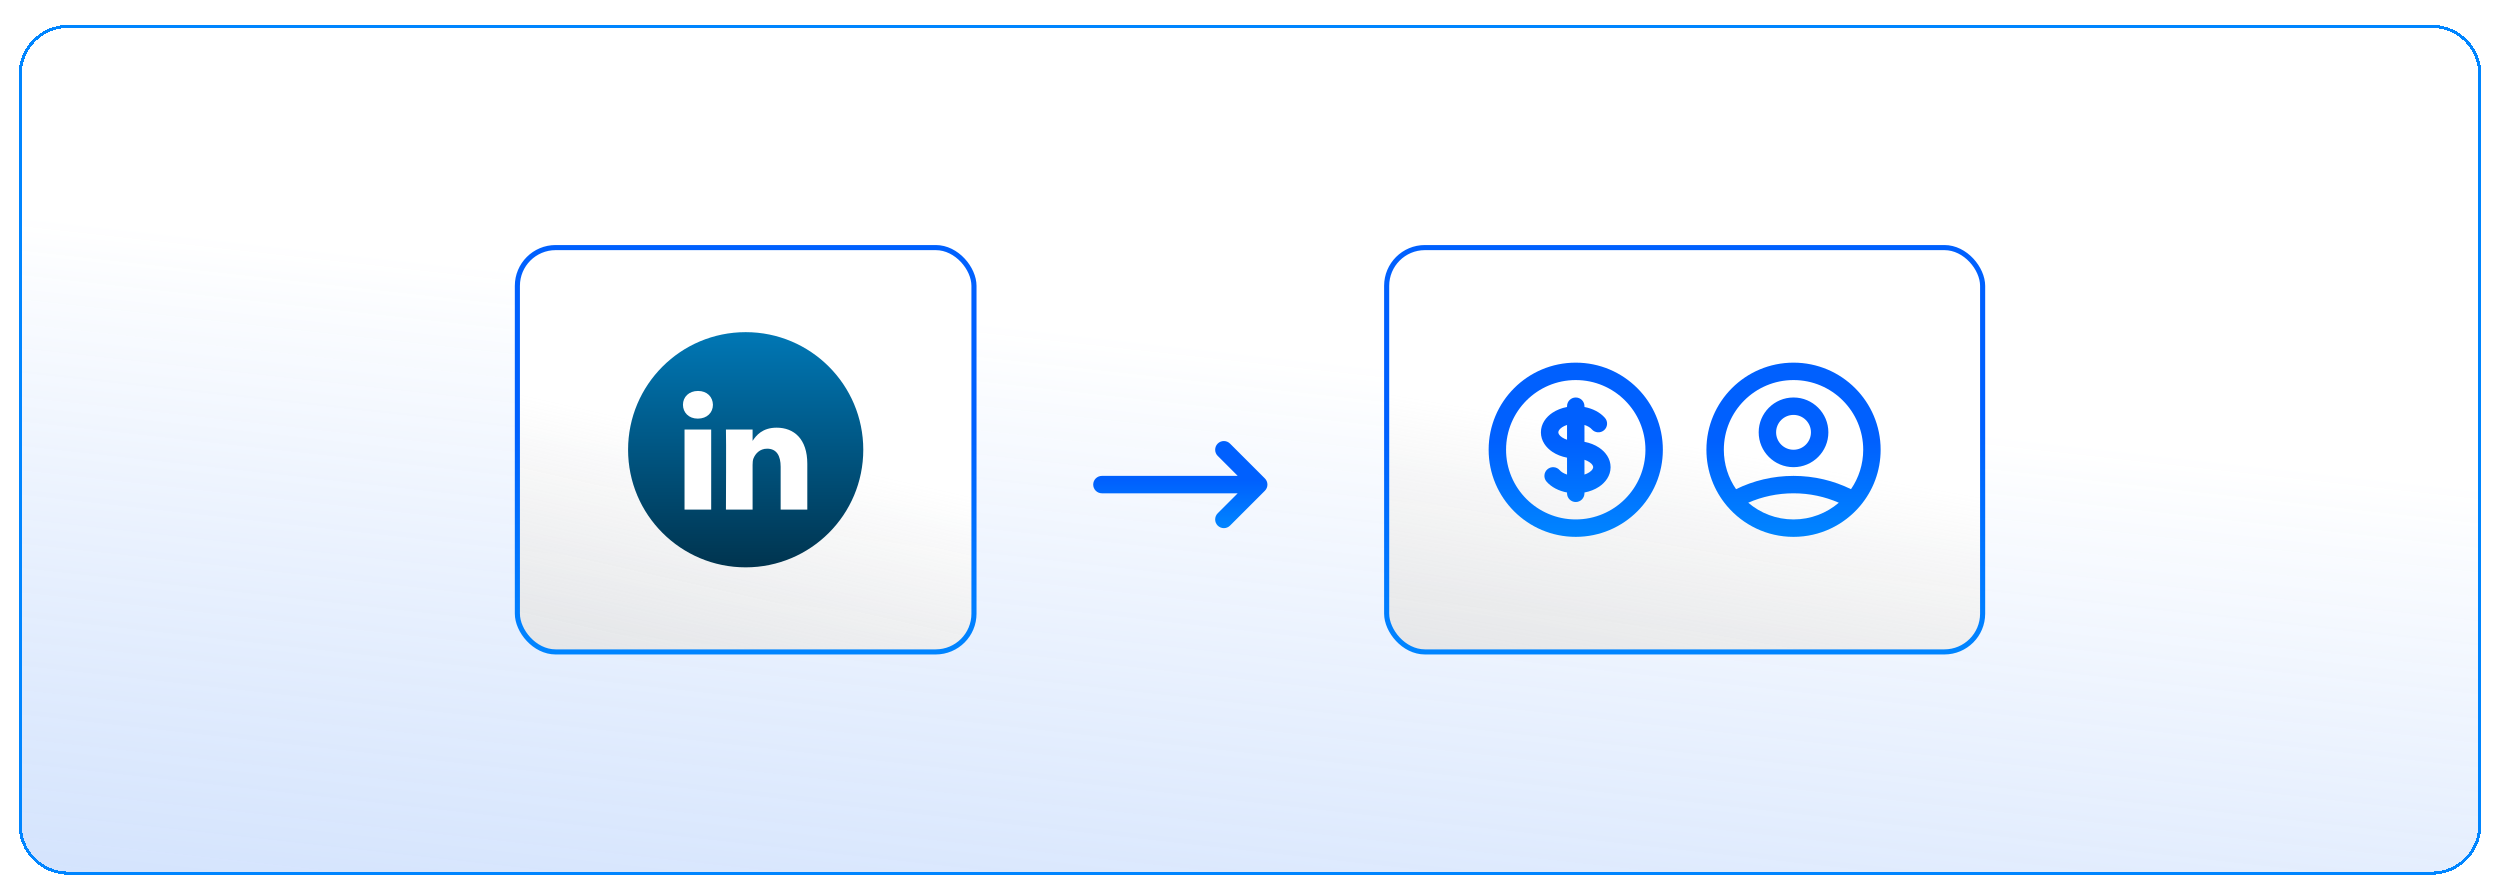 <svg width="403" height="143" viewBox="0 0 403 143" fill="none" xmlns="http://www.w3.org/2000/svg">
<g filter="url(#filter0_dd_2916_2383)">
<path d="M3 10C3 5.582 6.582 2 11 2H392C396.418 2 400 5.582 400 10V131C400 135.418 396.418 139 392 139H11C6.582 139 3 135.418 3 131V10Z" fill="url(#paint0_linear_2916_2383)" shape-rendering="crispEdges"/>
<path d="M3.25 10C3.25 5.72 6.72 2.25 11 2.25H392C396.28 2.25 399.75 5.72 399.75 10V131C399.75 135.28 396.28 138.75 392 138.75H11C6.72 138.75 3.25 135.28 3.25 131V10Z" stroke="url(#paint1_linear_2916_2383)" stroke-width="0.5" shape-rendering="crispEdges"/>
<rect x="83.401" y="37.911" width="73.603" height="65.178" rx="6.165" fill="url(#paint2_linear_2916_2383)"/>
<rect x="83.401" y="37.911" width="73.603" height="65.178" rx="6.165" stroke="url(#paint3_linear_2916_2383)" stroke-width="0.822"/>
<path d="M101.246 70.5C101.246 60.03 109.733 51.542 120.203 51.542C130.673 51.542 139.16 60.03 139.16 70.5C139.16 80.97 130.673 89.457 120.203 89.457C109.733 89.457 101.246 80.97 101.246 70.5Z" fill="url(#paint4_linear_2916_2383)"/>
<path fill-rule="evenodd" clip-rule="evenodd" d="M114.926 63.251C114.926 64.49 113.993 65.482 112.495 65.482H112.468C111.025 65.482 110.093 64.49 110.093 63.251C110.093 61.985 111.054 61.021 112.523 61.021C113.993 61.021 114.898 61.985 114.926 63.251ZM114.643 67.244V80.152H110.347V67.244H114.643ZM130.137 80.152L130.137 72.751C130.137 68.786 128.017 66.941 125.19 66.941C122.909 66.941 121.888 68.194 121.318 69.073V67.244H117.021C117.078 68.456 117.021 80.153 117.021 80.153H121.318V72.944C121.318 72.558 121.346 72.173 121.459 71.897C121.77 71.126 122.477 70.328 123.664 70.328C125.219 70.328 125.841 71.512 125.841 73.246V80.152H130.137Z" fill="white"/>
<g filter="url(#filter1_d_2916_2383)">
<path fill-rule="evenodd" clip-rule="evenodd" d="M196.295 63.89C196.844 63.342 197.733 63.342 198.281 63.89L203.898 69.507C204.447 70.055 204.447 70.945 203.898 71.493L198.281 77.11C197.733 77.658 196.844 77.658 196.295 77.11C195.747 76.562 195.747 75.672 196.295 75.124L199.515 71.904L177.629 71.904C176.853 71.904 176.225 71.275 176.225 70.5C176.225 69.724 176.853 69.096 177.629 69.096L199.515 69.096L196.295 65.876C195.747 65.328 195.747 64.438 196.295 63.89Z" fill="url(#paint5_linear_2916_2383)"/>
</g>
<rect x="223.529" y="37.911" width="96.07" height="65.178" rx="6.165" fill="url(#paint6_linear_2916_2383)"/>
<rect x="223.529" y="37.911" width="96.07" height="65.178" rx="6.165" stroke="url(#paint7_linear_2916_2383)" stroke-width="0.822"/>
<path fill-rule="evenodd" clip-rule="evenodd" d="M254.01 59.267C247.806 59.267 242.777 64.296 242.777 70.5C242.777 76.704 247.806 81.733 254.01 81.733C260.214 81.733 265.244 76.704 265.244 70.5C265.244 64.296 260.214 59.267 254.01 59.267ZM239.969 70.5C239.969 62.745 246.255 56.458 254.01 56.458C261.765 56.458 268.052 62.745 268.052 70.5C268.052 78.255 261.765 84.542 254.01 84.542C246.255 84.542 239.969 78.255 239.969 70.5ZM254.01 62.075C254.786 62.075 255.415 62.704 255.415 63.479V63.609C256.735 63.857 257.93 64.457 258.72 65.367C259.228 65.953 259.165 66.84 258.58 67.348C257.994 67.856 257.107 67.793 256.599 67.208C256.371 66.945 255.964 66.677 255.415 66.499L255.415 69.225C256.287 69.389 257.095 69.705 257.768 70.154C258.781 70.83 259.627 71.917 259.627 73.308C259.627 74.699 258.781 75.787 257.768 76.462C257.095 76.911 256.287 77.228 255.415 77.392L255.415 77.521C255.415 78.296 254.786 78.925 254.01 78.925C253.235 78.925 252.606 78.296 252.606 77.521L252.606 77.391C251.286 77.143 250.091 76.543 249.301 75.633C248.793 75.047 248.856 74.16 249.441 73.652C250.027 73.144 250.914 73.207 251.422 73.792C251.65 74.055 252.057 74.323 252.606 74.501L252.606 71.775C251.733 71.611 250.926 71.295 250.253 70.846C249.239 70.17 248.394 69.083 248.394 67.692C248.394 66.301 249.239 65.213 250.253 64.537C250.926 64.089 251.733 63.772 252.606 63.608V63.479C252.606 62.704 253.235 62.075 254.01 62.075ZM252.606 66.499C252.296 66.6 252.028 66.729 251.811 66.874C251.299 67.215 251.202 67.532 251.202 67.692C251.202 67.852 251.299 68.168 251.811 68.509C252.028 68.654 252.296 68.784 252.606 68.884L252.606 66.499ZM255.415 72.116L255.415 74.5C255.724 74.4 255.993 74.271 256.21 74.126C256.722 73.785 256.819 73.468 256.819 73.308C256.819 73.148 256.722 72.832 256.21 72.491C255.993 72.346 255.724 72.216 255.415 72.116Z" fill="url(#paint8_linear_2916_2383)"/>
<path fill-rule="evenodd" clip-rule="evenodd" d="M289.116 59.266C282.912 59.266 277.882 64.296 277.882 70.5C277.882 72.859 278.609 75.048 279.851 76.855C282.648 75.483 285.794 74.713 289.116 74.713C292.438 74.713 295.584 75.483 298.381 76.855C299.623 75.048 300.35 72.859 300.35 70.5C300.35 64.296 295.321 59.266 289.116 59.266ZM299.865 79.537C301.92 77.095 303.159 73.942 303.159 70.5C303.159 62.745 296.872 56.458 289.116 56.458C281.361 56.458 275.074 62.745 275.074 70.5C275.074 73.942 276.312 77.095 278.368 79.537C278.379 79.551 278.39 79.564 278.402 79.578C280.978 82.615 284.822 84.543 289.116 84.543C293.411 84.543 297.255 82.615 299.831 79.578C299.842 79.564 299.854 79.551 299.865 79.537ZM296.416 79.039C294.182 78.063 291.714 77.521 289.116 77.521C286.519 77.521 284.051 78.063 281.816 79.039C283.78 80.719 286.329 81.734 289.116 81.734C291.903 81.734 294.453 80.719 296.416 79.039ZM289.116 64.883C287.565 64.883 286.308 66.14 286.308 67.692C286.308 69.243 287.565 70.5 289.116 70.5C290.667 70.5 291.925 69.243 291.925 67.692C291.925 66.14 290.667 64.883 289.116 64.883ZM283.499 67.692C283.499 64.589 286.014 62.075 289.116 62.075C292.218 62.075 294.733 64.589 294.733 67.692C294.733 70.794 292.218 73.308 289.116 73.308C286.014 73.308 283.499 70.794 283.499 67.692Z" fill="url(#paint9_linear_2916_2383)"/>
</g>
<defs>
<filter id="filter0_dd_2916_2383" x="0" y="0" width="403" height="143" filterUnits="userSpaceOnUse" color-interpolation-filters="sRGB">
<feFlood flood-opacity="0" result="BackgroundImageFix"/>
<feColorMatrix in="SourceAlpha" type="matrix" values="0 0 0 0 0 0 0 0 0 0 0 0 0 0 0 0 0 0 127 0" result="hardAlpha"/>
<feOffset dy="1"/>
<feGaussianBlur stdDeviation="1.5"/>
<feComposite in2="hardAlpha" operator="out"/>
<feColorMatrix type="matrix" values="0 0 0 0 0 0 0 0 0 0 0 0 0 0 0 0 0 0 0.1 0"/>
<feBlend mode="normal" in2="BackgroundImageFix" result="effect1_dropShadow_2916_2383"/>
<feColorMatrix in="SourceAlpha" type="matrix" values="0 0 0 0 0 0 0 0 0 0 0 0 0 0 0 0 0 0 127 0" result="hardAlpha"/>
<feMorphology radius="1" operator="erode" in="SourceAlpha" result="effect2_dropShadow_2916_2383"/>
<feOffset dy="1"/>
<feGaussianBlur stdDeviation="1"/>
<feComposite in2="hardAlpha" operator="out"/>
<feColorMatrix type="matrix" values="0 0 0 0 0 0 0 0 0 0 0 0 0 0 0 0 0 0 0.1 0"/>
<feBlend mode="normal" in2="effect1_dropShadow_2916_2383" result="effect2_dropShadow_2916_2383"/>
<feBlend mode="normal" in="SourceGraphic" in2="effect2_dropShadow_2916_2383" result="shape"/>
</filter>
<filter id="filter1_d_2916_2383" x="167.799" y="53.649" width="44.936" height="44.936" filterUnits="userSpaceOnUse" color-interpolation-filters="sRGB">
<feFlood flood-opacity="0" result="BackgroundImageFix"/>
<feColorMatrix in="SourceAlpha" type="matrix" values="0 0 0 0 0 0 0 0 0 0 0 0 0 0 0 0 0 0 127 0" result="hardAlpha"/>
<feOffset dy="5.617"/>
<feGaussianBlur stdDeviation="2.809"/>
<feComposite in2="hardAlpha" operator="out"/>
<feColorMatrix type="matrix" values="0 0 0 0 0 0 0 0 0 0 0 0 0 0 0 0 0 0 0.25 0"/>
<feBlend mode="normal" in2="BackgroundImageFix" result="effect1_dropShadow_2916_2383"/>
<feBlend mode="normal" in="SourceGraphic" in2="effect1_dropShadow_2916_2383" result="shape"/>
</filter>
<linearGradient id="paint0_linear_2916_2383" x1="138.5" y1="47.5" x2="107.688" y2="325.026" gradientUnits="userSpaceOnUse">
<stop stop-color="white"/>
<stop offset="1" stop-color="#80AEF9" stop-opacity="0.72"/>
</linearGradient>
<linearGradient id="paint1_linear_2916_2383" x1="201.5" y1="2" x2="202" y2="153" gradientUnits="userSpaceOnUse">
<stop offset="1" stop-color="#0085FF"/>
</linearGradient>
<linearGradient id="paint2_linear_2916_2383" x1="112.2" y1="137.02" x2="127.156" y2="71.214" gradientUnits="userSpaceOnUse">
<stop stop-color="white"/>
<stop offset="0" stop-color="#D0D0D0" stop-opacity="0.65"/>
<stop offset="1" stop-color="white"/>
<stop offset="1" stop-color="white"/>
</linearGradient>
<linearGradient id="paint3_linear_2916_2383" x1="120.203" y1="37.5" x2="120.203" y2="103.5" gradientUnits="userSpaceOnUse">
<stop offset="0.451" stop-color="#0060FE"/>
<stop offset="1" stop-color="#0085FF"/>
</linearGradient>
<linearGradient id="paint4_linear_2916_2383" x1="120.203" y1="51.542" x2="120.203" y2="89.457" gradientUnits="userSpaceOnUse">
<stop stop-color="#0077B5"/>
<stop offset="1" stop-color="#00344F"/>
</linearGradient>
<linearGradient id="paint5_linear_2916_2383" x1="190.267" y1="63.479" x2="190.267" y2="77.521" gradientUnits="userSpaceOnUse">
<stop offset="0.451" stop-color="#0060FE"/>
<stop offset="1" stop-color="#0085FF"/>
</linearGradient>
<linearGradient id="paint6_linear_2916_2383" x1="261.145" y1="137.02" x2="272.869" y2="69.862" gradientUnits="userSpaceOnUse">
<stop stop-color="white"/>
<stop offset="0" stop-color="#D0D0D0" stop-opacity="0.65"/>
<stop offset="1" stop-color="white"/>
<stop offset="1" stop-color="white"/>
</linearGradient>
<linearGradient id="paint7_linear_2916_2383" x1="271.564" y1="37.5" x2="271.564" y2="103.5" gradientUnits="userSpaceOnUse">
<stop offset="0.451" stop-color="#0060FE"/>
<stop offset="1" stop-color="#0085FF"/>
</linearGradient>
<linearGradient id="paint8_linear_2916_2383" x1="254.01" y1="56.458" x2="254.01" y2="84.542" gradientUnits="userSpaceOnUse">
<stop offset="0.451" stop-color="#0060FE"/>
<stop offset="1" stop-color="#0085FF"/>
</linearGradient>
<linearGradient id="paint9_linear_2916_2383" x1="289.116" y1="56.458" x2="289.116" y2="84.543" gradientUnits="userSpaceOnUse">
<stop offset="0.451" stop-color="#0060FE"/>
<stop offset="1" stop-color="#0085FF"/>
</linearGradient>
</defs>
</svg>

